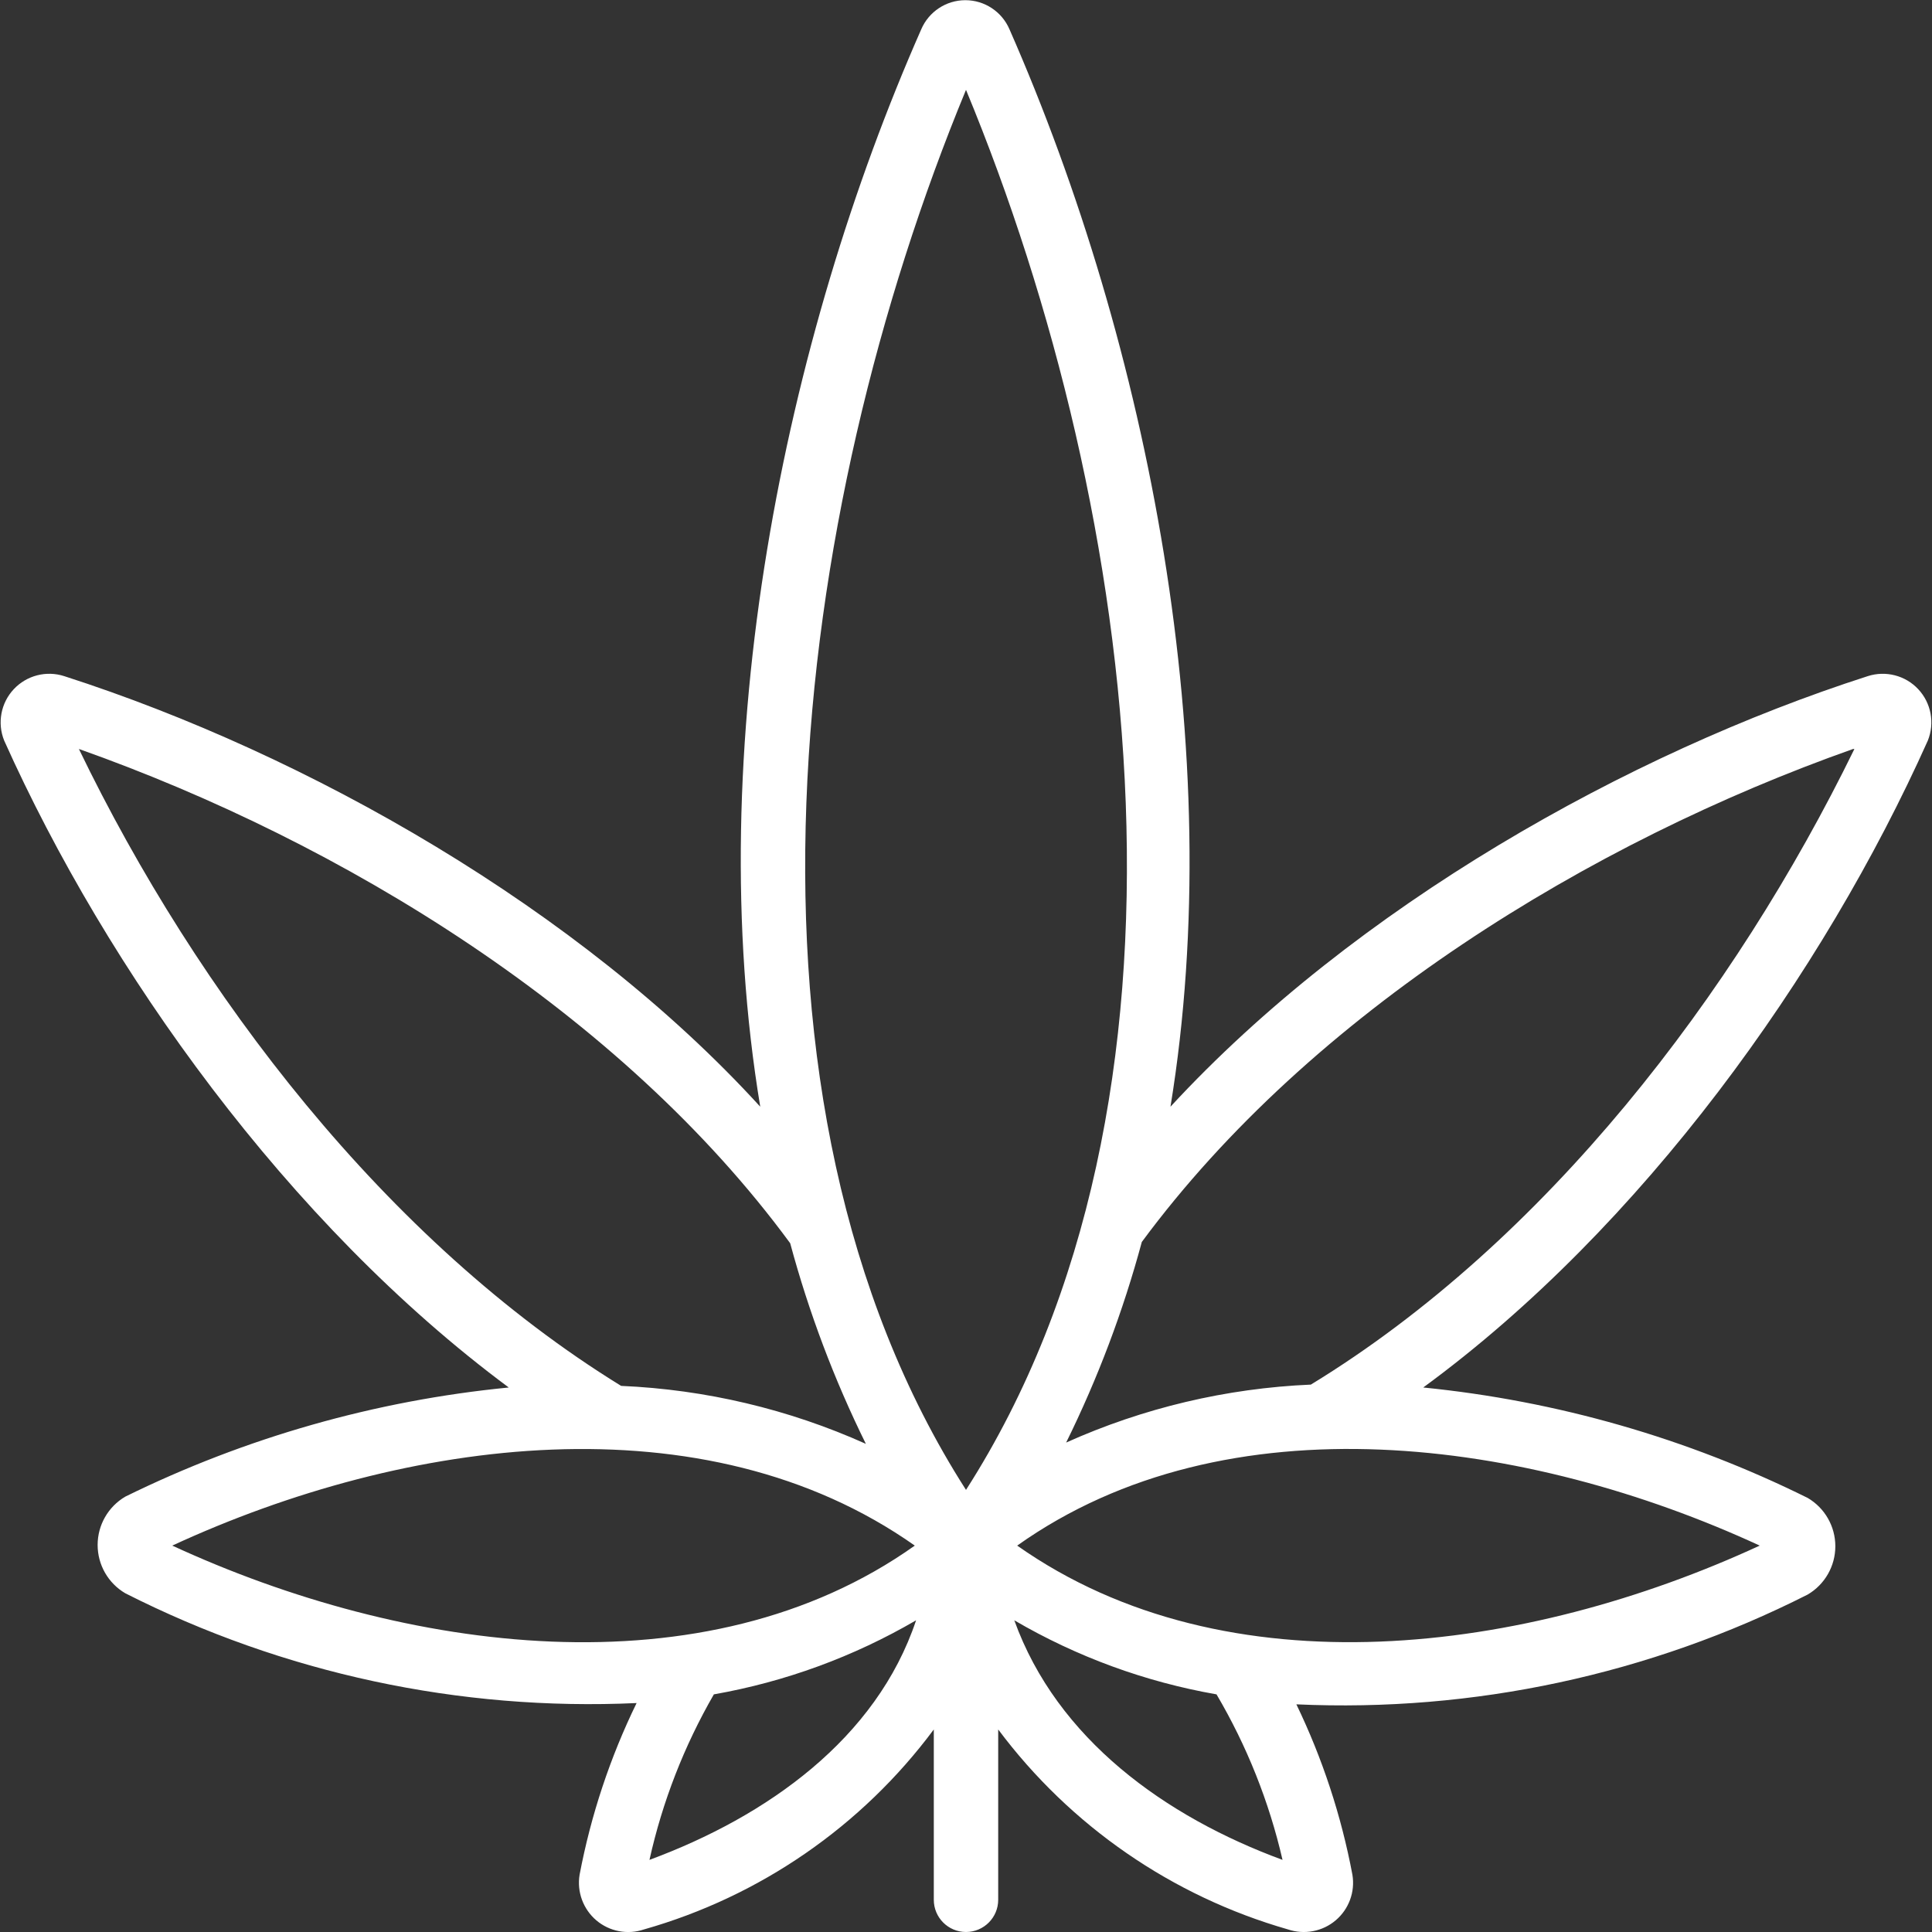 <svg xmlns="http://www.w3.org/2000/svg" height="512" viewBox="0 0 60 60" fill="white" width="512"><rect x="0" y="0" width="60" height="60" fill="#333333" stroke="none"/><path id="Shape" d="m2 21c-.558-.183-1.172-.025-1.573.404-.401.429-.517 1.052-.297 1.596 3.19 7.11 8.81 15 15.67 20.09-4.142.405-8.176 1.553-11.91 3.39-.532.313-.858.883-.858 1.5s.326 1.187.858 1.5c4.91 2.489 10.381 3.663 15.88 3.41-.824 1.69-1.419 3.483-1.77 5.33-.088.53.109 1.068.518 1.417.41.348.972.456 1.482.283 3.602-1.022 6.766-3.205 9-6.21v5.29c0 .552.448 1 1 1s1-.448 1-1v-5.29c2.241 2.998 5.402 5.179 9 6.21.509.172 1.072.065 1.482-.283.41-.348.607-.886.518-1.417-.345-1.832-.93-3.611-1.74-5.29 5.499.251 10.969-.924 15.88-3.41.532-.313.858-.883.858-1.5s-.326-1.187-.858-1.5c-3.74-1.854-7.786-3.016-11.94-3.43 6.8-4.98 12.42-12.83 15.67-20.09.22-.545.104-1.167-.297-1.596s-1.014-.586-1.573-.404c-7.43 2.39-15.9 7.14-21.65 13.37 1.8-11-.68-23.63-5-33.46-.235-.548-.774-.904-1.37-.904s-1.135.356-1.37.904c-4.25 9.64-6.85 22.32-5 33.46-5.61-6.15-14.06-10.94-21.61-13.37zm3.35 27c7.25-3.35 16.53-4.6 23.06 0-6.52 4.63-15.87 3.32-23.06 0zm14.82 9.76c.401-1.805 1.076-3.538 2-5.14 2.213-.389 4.339-1.168 6.28-2.3-1.23 3.68-4.63 6.09-8.28 7.44zm19.66 0c-3.64-1.34-7-3.75-8.33-7.44 1.94 1.134 4.067 1.913 6.28 2.3.942 1.599 1.633 3.332 2.05 5.14zm-8.24-9.76c6.52-4.63 15.87-3.32 23.06 0-7.25 3.35-16.53 4.6-23.06 0zm26-24.74c-3.72 7.62-9.59 15.29-16.88 19.74-2.624.113-5.204.724-7.6 1.8.984-1.995 1.771-4.082 2.35-6.23 5.27-7.13 13.92-12.42 22.09-15.31zm-27.59-20.47c5.47 13.21 7.76 31.37 0 43.48-7.76-12.12-5.46-30.27 0-43.48zm-3.11 42.05c-2.396-1.076-4.976-1.687-7.6-1.8-7.29-4.49-13.17-12.18-16.84-19.78 8.19 2.9 16.83 8.19 22.09 15.35.579 2.148 1.366 4.235 2.35 6.23z"></path></svg>